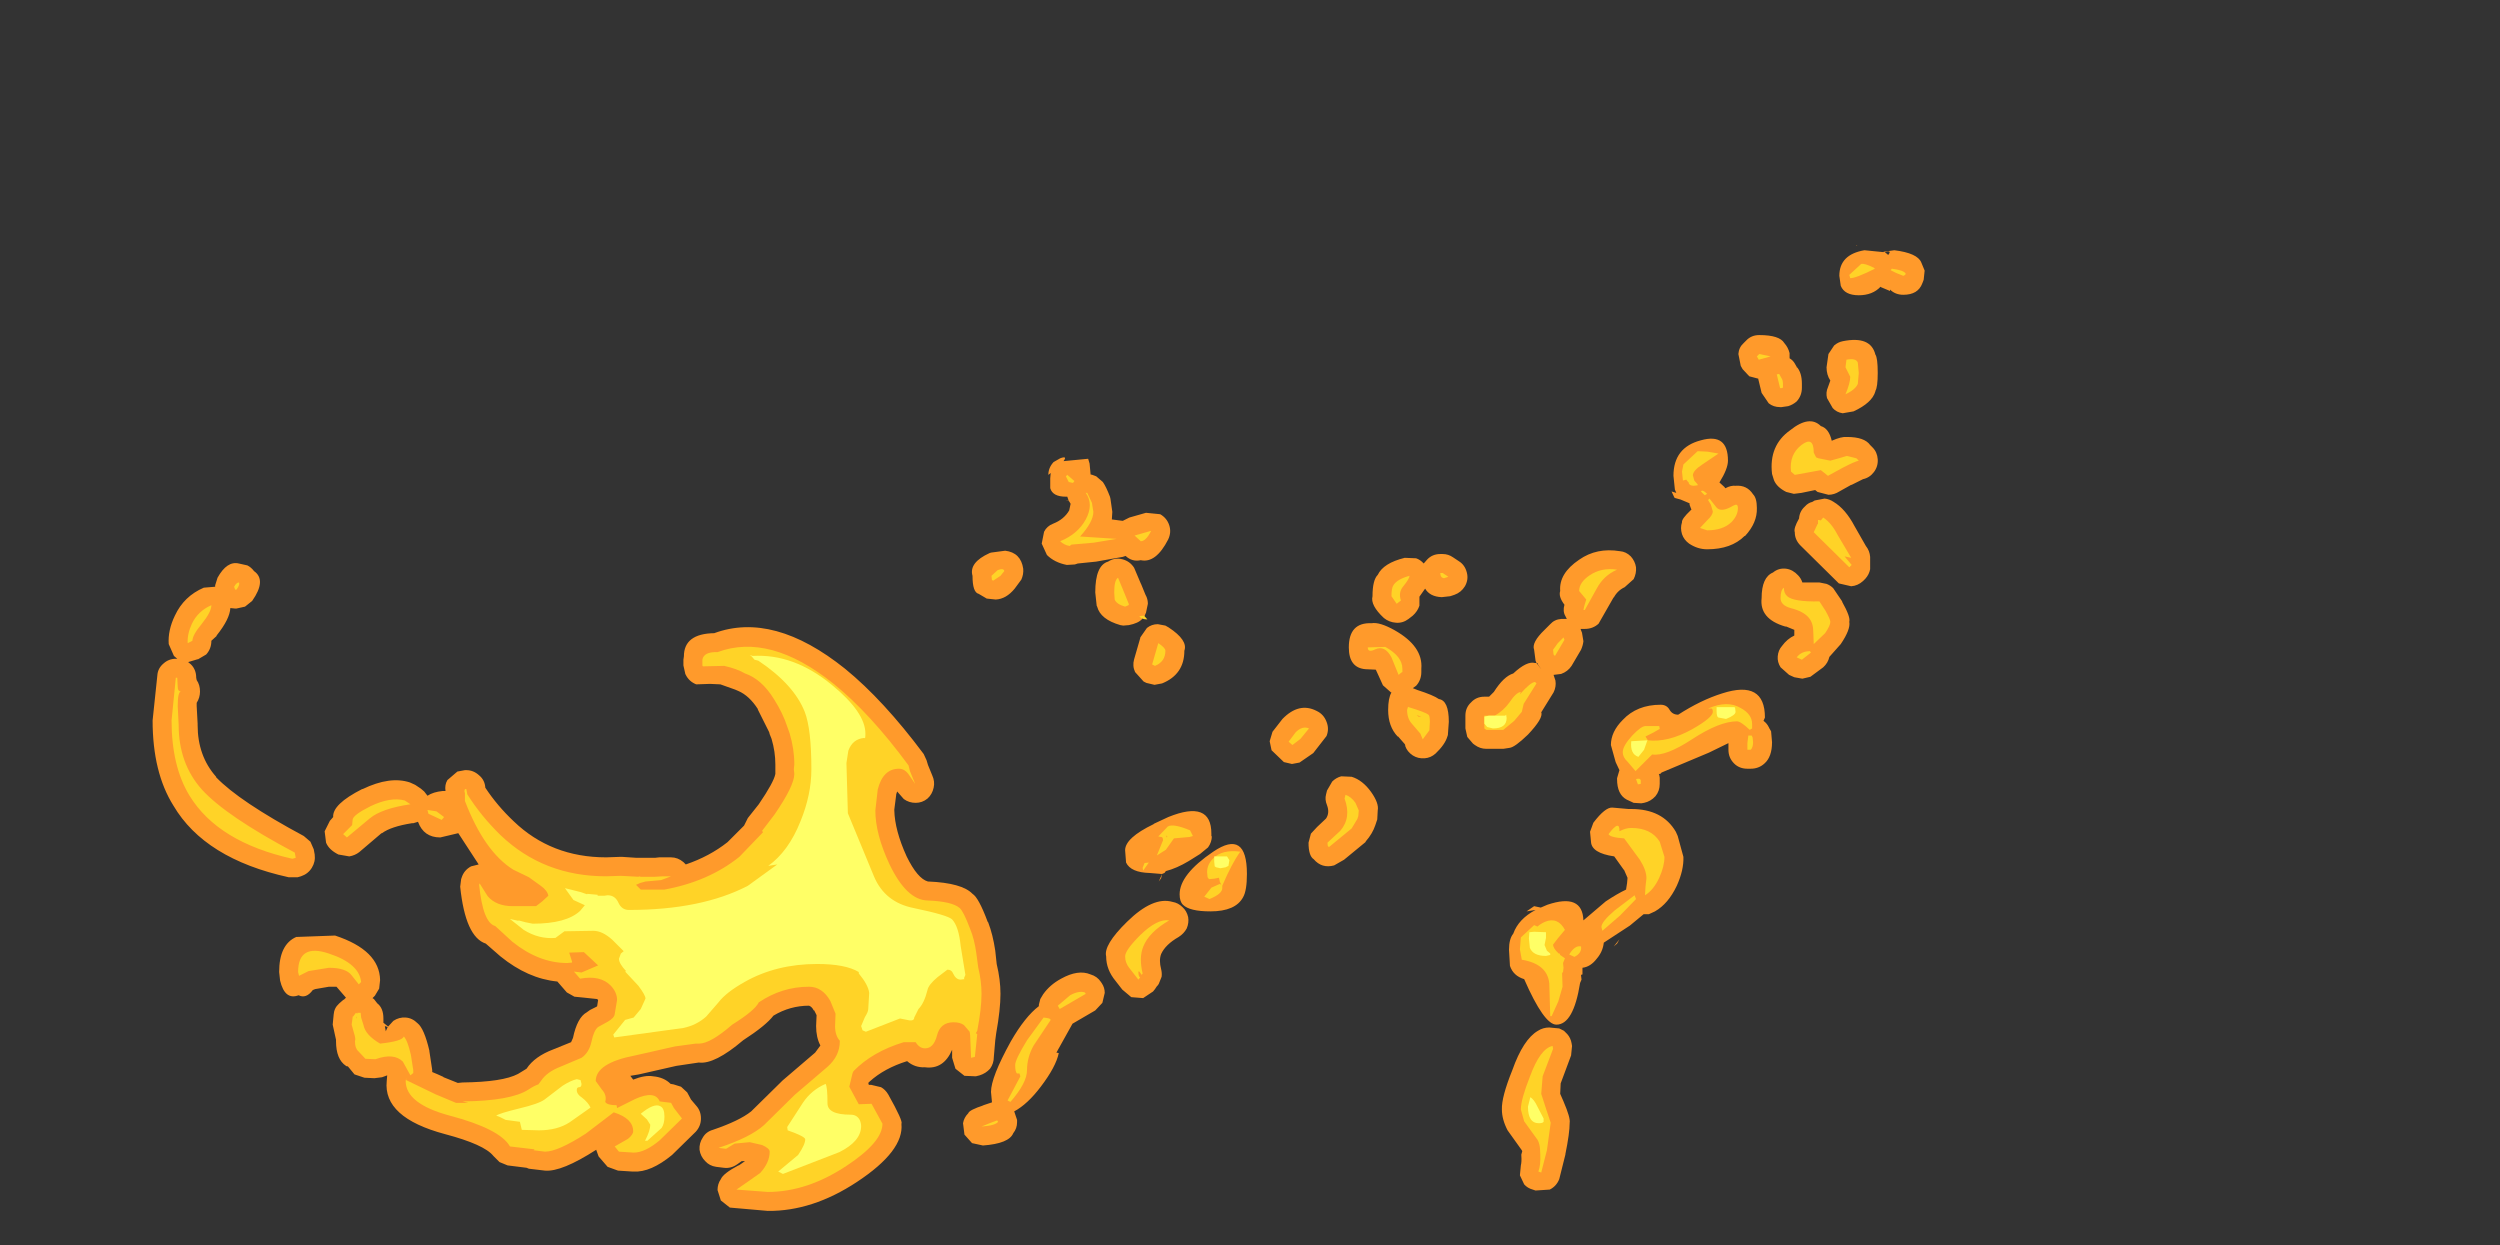 <?xml version="1.0" encoding="UTF-8" standalone="no"?>
<svg xmlns:ffdec="https://www.free-decompiler.com/flash" xmlns:xlink="http://www.w3.org/1999/xlink" ffdec:objectType="frame" height="131.35px" width="263.75px" xmlns="http://www.w3.org/2000/svg">
  <rect width="100%" height="100%" fill="#333333" stroke="none"/>
  <g transform="matrix(1.0, 0.0, 0.0, 1.0, 259.1, 22.6)">
    <use ffdec:characterId="2835" height="101.85" transform="matrix(1.0, 0.0, 0.0, 1.0, -243.0, 3.3)" width="186.95" xlink:href="#shape0"/>
  </g>
  <defs>
    <g id="shape0" transform="matrix(1.0, 0.0, 0.0, 1.0, 243.0, -3.3)">
      <path d="M-59.95 4.25 L-59.9 4.3 Q-59.45 3.75 -60.25 4.0 L-59.95 4.25 M-60.3 3.95 L-59.25 3.8 Q-56.8 4.1 -56.4 5.1 L-56.05 5.95 -56.15 6.9 -56.2 7.05 -56.3 7.3 Q-56.75 8.5 -58.3 8.5 -59.15 8.5 -59.7 7.95 L-59.7 8.1 -60.65 7.7 -60.7 7.65 Q-61.55 8.55 -63.0 8.55 -64.5 8.55 -64.9 7.55 L-65.05 6.5 Q-65.05 4.25 -62.4 3.8 L-60.4 4.0 -60.35 3.95 -60.3 3.95 M-63.3 3.35 L-63.25 3.3 -63.15 3.3 -63.3 3.35 M-73.5 12.75 Q-71.35 12.75 -70.85 13.6 -70.45 14.05 -70.3 14.65 L-70.3 15.2 Q-69.95 15.4 -69.75 15.75 L-69.55 16.1 Q-69.0 16.7 -69.0 17.9 L-69.0 18.3 Q-69.0 19.15 -69.55 19.75 -69.95 20.1 -70.45 20.25 L-71.15 20.35 -71.3 20.35 Q-72.0 20.35 -72.5 19.95 L-73.25 18.85 -73.6 17.4 -73.6 17.35 -74.55 17.1 -75.25 16.35 -75.45 16.0 -75.7 14.75 Q-75.65 14.05 -75.15 13.6 L-74.9 13.35 Q-74.35 12.75 -73.5 12.75 M-64.7 13.4 Q-61.75 12.8 -61.25 14.8 -61.0 15.15 -61.0 16.75 -61.0 18.25 -61.25 18.65 L-61.25 18.7 Q-61.6 19.9 -63.55 20.8 L-64.7 21.0 Q-65.35 20.9 -65.75 20.45 L-66.35 19.4 Q-66.5 18.8 -66.25 18.25 L-66.0 17.55 Q-66.4 16.95 -66.4 16.15 L-66.2 14.75 -65.6 13.85 Q-65.2 13.5 -64.7 13.4 M-69.55 16.1 L-69.55 16.15 -69.5 16.2 -69.55 16.1 M-65.85 23.9 Q-64.85 23.45 -64.25 23.5 -62.4 23.5 -61.8 24.35 L-61.55 24.6 Q-61.05 25.1 -61.0 25.85 -60.95 26.6 -61.4 27.2 -61.85 27.8 -62.55 27.95 L-63.75 28.55 -63.8 28.55 -65.05 29.25 Q-65.6 29.6 -66.2 29.6 L-67.35 29.3 -67.6 29.1 -69.05 29.4 -69.85 29.5 -70.65 29.3 Q-71.65 28.8 -71.95 28.05 L-72.15 27.4 Q-72.5 24.4 -70.25 22.8 -68.2 21.15 -67.0 22.35 -66.15 22.6 -65.85 23.9 M-67.9 30.35 L-67.65 30.2 -66.6 30.0 Q-66.1 30.05 -65.65 30.35 -64.4 31.1 -63.45 32.9 L-62.25 35.0 Q-61.85 35.5 -61.8 36.15 L-61.8 36.5 -61.8 37.45 Q-61.9 38.0 -62.3 38.45 L-62.55 38.7 Q-63.1 39.2 -63.8 39.25 L-65.1 38.95 -69.15 34.95 Q-69.75 34.35 -69.75 33.55 -69.9 33.15 -69.3 32.1 -69.25 31.35 -68.7 30.85 -68.35 30.45 -67.9 30.35 M-80.85 30.5 L-81.8 30.1 -82.35 29.95 -82.45 29.9 -82.75 29.25 -82.8 29.25 -82.75 29.25 -82.25 29.4 -82.4 29.05 -82.55 27.6 Q-82.55 24.6 -79.65 23.85 -76.8 23.05 -76.8 26.0 -76.8 26.85 -77.7 28.3 L-77.15 28.8 -77.1 28.9 -77.05 28.9 Q-76.5 28.6 -76.0 28.65 -74.8 28.55 -74.15 29.55 -73.75 29.95 -73.75 31.0 -73.7 32.55 -75.0 33.95 L-75.05 33.95 Q-76.45 35.35 -79.0 35.35 -80.0 35.35 -80.9 34.75 -81.45 34.35 -81.65 33.75 -81.85 33.1 -81.65 32.5 -81.7 32.15 -80.75 31.25 L-80.65 31.15 -80.7 31.05 -80.85 30.65 -80.85 30.5 M-71.55 46.65 Q-71.5 46.0 -71.1 45.55 -70.55 44.8 -69.8 44.45 L-69.8 44.05 -69.8 43.9 -69.8 43.85 -70.65 43.5 -70.75 43.5 Q-73.5 42.7 -73.25 40.5 -73.25 38.3 -72.05 37.8 -71.45 37.3 -70.65 37.4 -69.95 37.5 -69.4 38.1 -69.1 38.4 -68.95 38.85 L-67.15 38.85 -66.4 39.0 Q-66.0 39.15 -65.7 39.45 L-64.75 40.85 -64.75 40.9 Q-63.85 42.5 -64.0 43.0 -63.85 43.8 -64.9 45.35 L-66.1 46.7 Q-66.25 47.35 -66.75 47.8 L-68.1 48.8 -68.95 49.0 -69.8 48.85 -70.35 48.6 -71.25 47.8 Q-71.6 47.25 -71.55 46.65 M-73.05 53.45 Q-72.7 53.7 -72.5 54.1 L-72.4 54.3 -72.25 54.55 -72.15 55.7 Q-72.15 57.25 -72.95 57.95 -73.55 58.5 -74.4 58.5 L-74.75 58.5 Q-75.6 58.5 -76.15 57.95 -76.75 57.35 -76.75 56.5 L-76.75 55.8 -78.8 56.8 -83.8 58.9 -83.95 59.05 -84.1 59.05 -84.05 59.15 -84.0 59.45 -84.0 59.75 -84.0 60.1 Q-84.0 60.85 -84.45 61.4 -84.95 61.95 -85.65 62.1 L-85.95 62.15 -86.75 62.1 -87.5 61.75 Q-88.5 61.2 -88.5 59.6 L-88.5 59.5 -88.25 58.65 -88.65 57.8 -89.15 56.0 Q-89.15 54.6 -87.9 53.35 -86.4 51.75 -83.9 51.75 -83.25 51.75 -82.95 52.3 -82.65 52.8 -82.05 52.8 -79.65 51.25 -77.4 50.55 -72.9 49.1 -72.9 53.1 L-73.05 53.45 M-108.55 36.45 Q-108.0 35.85 -107.15 35.85 L-106.9 35.85 Q-106.3 35.85 -105.8 36.2 L-105.2 36.6 Q-104.55 37.0 -104.35 37.8 -104.15 38.55 -104.55 39.25 -104.95 39.9 -105.65 40.15 L-106.1 40.3 -107.0 40.4 Q-108.25 40.35 -108.75 39.5 L-109.35 40.35 -109.35 41.3 Q-109.55 41.9 -110.05 42.35 L-110.5 42.7 Q-111.1 43.15 -111.8 43.1 -112.55 43.05 -113.1 42.6 -114.55 41.25 -114.3 40.3 -114.3 38.6 -113.75 38.05 -113.15 36.8 -110.9 36.25 L-109.7 36.3 Q-109.25 36.45 -108.9 36.85 L-108.55 36.45 M-111.95 43.9 Q-108.95 45.6 -109.15 47.95 L-109.15 48.3 Q-109.15 49.15 -109.7 49.75 L-110.05 50.0 -109.55 50.2 Q-107.85 50.75 -107.3 51.15 -106.25 51.3 -106.25 53.55 L-106.35 54.95 -106.4 55.1 Q-106.65 55.95 -107.65 56.9 -108.15 57.35 -108.8 57.4 -109.5 57.45 -110.05 57.1 -110.65 56.7 -110.85 56.1 -110.95 55.9 -110.8 56.1 L-110.9 55.9 -111.6 55.1 -111.65 55.1 Q-112.65 54.05 -112.65 52.3 -112.65 51.05 -112.3 50.45 L-112.35 50.45 -113.2 49.7 -113.95 48.05 -115.05 48.0 Q-116.8 47.85 -116.8 45.7 -116.8 43.05 -114.4 43.15 -113.55 43.0 -111.95 43.9 M-87.05 36.1 Q-86.6 36.6 -86.5 37.25 -86.45 37.9 -86.75 38.5 L-87.7 39.35 Q-88.45 39.7 -88.85 40.45 L-88.85 40.4 -90.45 43.2 Q-91.05 43.75 -91.9 43.75 L-92.05 43.75 -92.35 43.75 -92.3 43.9 -92.2 44.15 -92.05 45.05 Q-92.1 45.5 -92.3 45.95 L-93.3 47.65 Q-93.7 48.25 -94.4 48.5 L-95.2 48.6 -95.0 49.2 Q-94.9 49.85 -95.2 50.45 L-96.5 52.55 Q-96.25 53.15 -97.9 54.9 -99.3 56.25 -99.85 56.3 L-100.5 56.4 -102.3 56.4 Q-102.95 56.4 -103.5 56.0 L-103.7 55.85 -104.3 55.15 -104.5 54.25 -104.5 52.9 Q-104.5 52.05 -103.9 51.5 -103.35 50.9 -102.5 50.9 L-102.0 50.9 -101.5 50.4 Q-100.45 48.75 -99.45 48.45 -98.0 47.1 -97.15 47.35 L-97.0 47.35 -97.1 47.1 -97.25 45.95 Q-97.55 45.2 -96.15 43.85 L-95.55 43.25 Q-95.1 42.75 -94.4 42.7 L-93.8 42.7 -93.95 42.4 Q-94.25 41.9 -94.05 41.2 -94.7 40.35 -94.5 39.75 -94.65 37.9 -92.5 36.45 -90.65 35.15 -88.2 35.55 -87.55 35.6 -87.05 36.1 M-97.0 47.35 L-96.5 48.0 -96.85 47.5 -96.9 47.35 -97.0 47.35 M-144.05 27.35 L-144.05 27.45 -143.85 27.5 -143.45 27.65 -142.75 28.25 Q-142.4 28.75 -142.0 29.8 L-141.95 30.0 -141.75 31.4 -141.8 32.2 -141.05 32.3 -140.65 32.35 -139.95 32.0 -138.2 31.5 -136.7 31.65 Q-136.0 32.05 -135.75 32.8 -135.5 33.55 -135.85 34.3 -137.15 36.85 -138.75 36.5 -139.65 36.7 -140.35 36.05 L-140.65 36.15 -143.45 36.65 -145.4 36.85 -145.7 36.95 -146.55 37.0 Q-147.85 36.75 -148.65 35.95 L-149.2 34.75 -148.95 33.5 Q-148.65 32.9 -148.0 32.65 -146.85 32.2 -146.3 31.25 L-146.15 30.55 -146.3 30.3 -146.35 30.25 -146.5 30.25 -146.65 30.2 -146.35 30.25 -146.5 29.8 -146.65 29.8 Q-148.05 29.8 -148.3 28.9 L-148.3 27.85 -148.25 27.3 -148.5 27.5 Q-148.5 26.75 -147.95 26.15 L-147.25 25.75 Q-146.45 25.45 -146.9 26.05 L-144.3 25.8 -144.15 26.3 -144.05 27.35 M-154.55 35.7 L-153.05 35.5 Q-151.4 35.7 -151.15 37.4 -151.1 38.0 -151.35 38.55 L-152.05 39.5 Q-152.95 40.6 -154.05 40.65 L-155.0 40.55 -155.85 40.05 Q-156.5 39.9 -156.5 38.15 -156.9 36.75 -154.7 35.75 L-154.55 35.7 M-143.4 41.3 L-143.55 39.9 Q-143.55 37.05 -142.2 36.65 -141.5 36.2 -140.7 36.4 -139.9 36.6 -139.45 37.3 L-138.75 38.95 -138.7 39.05 -138.25 40.15 -138.15 40.35 Q-138.0 40.7 -138.0 41.1 L-138.2 42.05 -138.25 42.15 -138.35 42.4 -138.6 42.65 -138.6 42.7 Q-139.0 43.15 -140.0 43.35 L-140.6 43.4 -140.9 43.35 Q-143.0 42.75 -143.35 41.4 L-143.4 41.3 M-139.35 48.3 Q-139.65 47.65 -139.45 46.95 L-138.8 44.7 -138.8 44.65 -138.1 43.65 Q-137.6 43.25 -136.95 43.25 L-136.15 43.4 -135.8 43.6 Q-133.75 44.95 -134.15 46.05 -134.15 48.55 -136.5 49.5 L-137.3 49.65 -138.15 49.45 -138.45 49.3 -139.35 48.3 M-125.15 55.6 L-124.85 54.6 -123.8 53.25 Q-122.05 51.45 -120.2 52.4 -119.45 52.75 -119.15 53.55 -118.85 54.3 -119.15 55.05 L-120.55 56.85 -122.0 57.85 -122.8 58.0 -123.65 57.8 -124.95 56.55 -125.15 55.6 M-132.5 67.5 L-133.7 68.25 Q-134.95 69.0 -136.1 69.3 L-136.25 69.5 -136.5 69.6 -136.6 70.05 -136.85 70.4 -136.5 69.6 -136.6 69.6 -137.8 69.5 Q-139.8 69.45 -140.3 68.4 L-140.4 67.1 Q-140.4 65.8 -137.4 64.35 L-137.35 64.3 -135.85 63.6 Q-131.3 61.75 -131.3 65.35 L-131.3 65.65 -131.25 65.6 Q-131.25 66.25 -131.65 66.8 L-132.5 67.5 M-134.65 71.75 Q-134.65 69.65 -131.1 67.25 -127.55 64.85 -127.55 69.6 -127.55 71.35 -127.95 72.05 -128.75 73.55 -131.4 73.55 -133.6 73.55 -134.3 72.85 -134.65 72.5 -134.65 71.75 M-134.35 73.1 Q-133.9 73.5 -133.75 74.15 -133.65 74.75 -133.9 75.35 -134.2 75.9 -134.75 76.25 -136.15 77.05 -136.6 78.05 -136.85 78.7 -136.6 79.65 -136.5 80.05 -136.55 80.45 L-136.85 81.2 -136.95 81.35 -137.05 81.45 -137.25 81.75 -137.45 82.0 -138.5 82.7 -139.75 82.6 -140.7 81.8 -141.4 80.9 Q-142.4 79.7 -142.4 78.3 -142.7 77.1 -140.2 74.65 -137.45 71.95 -135.4 72.55 -134.8 72.65 -134.35 73.1 M-161.35 57.6 L-161.2 58.1 -160.75 59.2 Q-160.45 59.85 -160.6 60.5 -160.75 61.2 -161.25 61.65 -161.8 62.1 -162.5 62.1 -163.2 62.1 -163.75 61.7 L-164.45 60.9 -164.55 61.2 -164.55 61.25 -164.75 62.8 -164.75 62.9 Q-164.7 65.0 -163.45 67.75 -162.3 70.1 -161.2 70.4 L-161.15 70.4 Q-157.6 70.55 -156.5 71.7 -155.85 72.1 -154.9 74.65 L-154.85 74.7 Q-154.35 76.0 -154.1 77.7 L-153.95 79.1 Q-153.55 80.75 -153.55 82.25 -153.55 83.9 -154.0 86.4 L-154.1 87.15 -154.25 88.9 Q-154.25 89.6 -154.65 90.15 -155.1 90.65 -155.75 90.85 L-156.15 90.95 -157.35 90.9 -158.3 90.15 -158.65 89.0 -158.65 88.15 Q-159.55 90.25 -161.5 90.0 -162.6 90.05 -163.4 89.35 -165.8 90.1 -167.35 91.5 L-167.5 91.65 -167.45 91.8 -167.45 91.85 -167.2 91.85 -166.15 92.1 Q-165.7 92.35 -165.4 92.85 -163.8 95.7 -164.0 95.95 -163.7 98.8 -168.7 102.1 -173.4 105.2 -178.1 105.15 L-182.1 104.8 -183.05 104.05 -183.4 102.95 Q-183.4 102.3 -183.05 101.8 -182.8 101.2 -181.2 100.35 L-181.15 100.35 -180.5 99.9 -180.8 99.9 -180.85 99.9 -181.35 100.25 Q-182.0 100.7 -182.75 100.6 L-183.55 100.5 Q-184.25 100.4 -184.7 99.9 -185.2 99.4 -185.3 98.7 -185.35 98.0 -184.95 97.4 -184.6 96.8 -183.9 96.6 -181.1 95.65 -179.85 94.65 L-179.8 94.6 -176.75 91.6 -176.55 91.4 -173.1 88.45 -172.55 87.7 Q-173.0 86.85 -173.0 85.65 L-172.95 84.5 -173.2 84.0 -173.25 84.0 Q-173.45 83.6 -173.75 83.5 -175.75 83.5 -177.5 84.55 -178.3 85.6 -180.7 87.15 -183.7 89.7 -185.35 89.5 L-185.4 89.5 -187.75 89.85 -191.7 90.75 -192.6 90.9 -192.3 91.3 Q-191.05 90.8 -190.2 90.95 -189.05 91.05 -188.35 91.75 L-188.05 91.8 -187.25 92.05 -186.6 92.65 -186.2 93.4 -185.65 94.05 Q-185.15 94.6 -185.15 95.4 -185.15 96.2 -185.7 96.8 L-188.2 99.25 Q-190.45 101.1 -192.25 101.0 L-192.35 101.0 -193.9 100.9 -195.0 100.5 -195.95 99.4 -196.2 98.7 Q-199.85 101.05 -201.6 100.9 L-203.3 100.7 -203.55 100.6 -205.55 100.35 -206.4 100.0 -207.05 99.35 Q-208.0 98.15 -212.15 97.05 -218.7 95.3 -218.3 91.45 L-218.25 90.85 -218.8 91.05 -219.6 91.15 -220.65 91.1 -221.7 90.75 -222.4 89.9 -222.5 89.9 -222.6 89.85 Q-223.65 89.15 -223.65 87.25 L-223.65 87.1 -224.0 85.5 -223.9 84.45 Q-223.85 83.75 -223.35 83.3 L-223.3 83.25 -222.9 82.9 -222.8 82.85 -222.6 82.65 -222.65 82.6 -223.6 81.5 -224.4 81.5 -225.85 81.75 -226.1 81.85 Q-226.8 82.8 -227.6 82.4 -229.05 82.95 -229.55 80.85 L-229.65 79.95 Q-229.65 77.05 -227.85 76.25 L-223.75 76.1 Q-219.05 77.65 -219.0 80.8 L-219.1 81.7 -219.55 82.45 -219.8 82.7 -219.65 82.8 -219.3 83.25 Q-218.65 83.75 -218.65 84.85 L-218.65 85.3 -218.15 85.7 -217.6 85.1 Q-217.0 84.7 -216.3 84.75 -215.6 84.8 -215.05 85.35 -214.35 85.9 -213.8 88.25 L-213.8 88.3 -213.5 90.3 -213.5 90.5 Q-213.0 90.7 -212.35 91.0 L-212.3 91.05 -210.8 91.65 -210.3 91.6 Q-206.05 91.55 -204.45 90.7 L-203.55 90.15 Q-202.7 88.85 -200.7 88.1 L-198.85 87.35 -198.65 86.9 Q-198.2 84.75 -197.2 84.2 L-196.85 83.95 -196.15 83.6 -196.1 83.55 -196.0 82.9 -196.1 82.8 -197.5 82.65 -198.5 82.55 -199.3 82.1 -200.3 80.95 Q-203.4 80.65 -206.3 78.3 L-207.85 76.95 Q-210.0 76.25 -210.55 70.95 L-210.45 70.15 -210.4 70.0 Q-210.15 69.2 -209.4 68.8 L-208.6 68.6 -210.75 65.3 -212.65 65.75 Q-214.4 65.75 -215.0 64.1 L-215.5 64.25 -215.65 64.25 Q-217.85 64.6 -218.8 65.3 L-218.85 65.3 -221.2 67.3 Q-221.65 67.65 -222.25 67.75 L-223.4 67.55 Q-224.4 67.05 -224.7 66.3 L-224.85 65.1 -224.3 64.0 -223.95 63.6 Q-224.05 62.25 -220.9 60.65 L-220.85 60.65 Q-217.95 59.25 -215.85 59.95 L-215.3 60.2 -214.7 60.6 -214.35 60.9 -214.0 61.35 Q-213.4 60.95 -212.4 60.85 L-212.1 60.85 Q-212.2 60.2 -211.9 59.7 L-210.85 58.8 -210.05 58.65 -209.9 58.65 Q-209.15 58.65 -208.55 59.2 -207.95 59.7 -207.9 60.5 -206.65 62.4 -204.9 64.05 -200.95 67.85 -195.15 67.85 L-193.7 67.8 -193.45 67.8 -191.95 67.9 -191.2 67.9 -190.5 67.9 -190.05 67.9 -190.0 67.9 -189.55 67.85 -189.1 67.85 -188.5 67.85 -188.3 67.85 Q-187.6 67.85 -187.0 68.35 L-186.75 68.6 Q-184.25 67.75 -182.35 66.25 L-180.6 64.5 -180.2 63.7 -179.05 62.25 Q-177.45 59.9 -177.3 59.05 L-177.3 59.0 -177.3 58.05 Q-177.3 56.7 -177.7 55.35 L-177.9 54.85 -177.95 54.65 -179.15 52.25 -179.15 52.2 Q-180.05 50.8 -181.2 50.3 L-181.55 50.15 -183.1 49.6 -184.2 49.55 -185.65 49.6 Q-186.4 49.3 -186.75 48.6 L-186.8 48.5 -187.0 47.6 -187.0 47.15 -187.0 47.0 -186.95 46.65 Q-186.95 44.25 -183.75 44.2 -177.5 41.9 -169.95 47.95 -165.9 51.25 -161.65 56.95 L-161.35 57.6 M-147.15 80.65 Q-145.35 79.65 -144.05 80.2 -143.35 80.4 -142.95 81.0 L-142.85 81.15 Q-142.55 81.6 -142.55 82.15 L-142.8 83.2 -143.55 84.0 -145.95 85.4 -147.65 88.45 -147.4 88.5 Q-147.7 89.95 -149.3 92.05 -150.7 93.9 -152.1 94.65 L-151.8 95.55 -151.8 95.8 Q-151.8 96.45 -152.2 96.95 -152.65 98.05 -155.4 98.25 L-156.55 98.0 -157.35 97.1 -157.5 95.9 Q-157.4 95.3 -156.95 94.85 -156.85 94.5 -155.3 94.0 L-155.5 94.05 -154.75 93.8 -154.45 93.7 -154.45 93.65 -154.55 92.6 Q-154.55 91.05 -152.45 87.25 -150.95 84.65 -149.5 83.55 L-149.5 83.4 -149.35 82.8 -149.05 82.3 Q-148.35 81.3 -147.15 80.65 M-95.85 72.85 Q-92.15 71.6 -92.05 74.5 L-89.7 72.5 Q-88.5 71.7 -87.55 71.25 L-87.45 70.6 -87.45 70.65 -87.4 70.05 -87.4 70.0 -87.75 69.2 -87.8 69.15 -88.8 67.75 Q-91.2 67.4 -91.25 66.2 L-91.35 65.15 -91.0 64.2 Q-89.75 62.55 -89.0 62.6 L-87.3 62.75 -87.0 62.75 Q-83.7 62.75 -82.3 65.15 L-82.1 65.6 -81.5 67.8 Q-81.45 69.2 -82.2 70.85 -83.1 72.75 -84.5 73.55 L-85.15 73.85 -85.7 73.85 -87.15 75.05 -89.9 76.85 Q-90.0 77.8 -90.65 78.55 -91.3 79.4 -92.15 79.5 L-92.15 80.2 -92.3 80.25 -92.3 80.3 -92.25 80.75 -92.4 81.1 Q-93.1 85.5 -94.9 85.5 -96.2 85.5 -98.3 80.7 -99.45 80.35 -99.8 79.3 L-99.9 77.6 Q-99.9 76.45 -99.45 75.9 -98.9 74.35 -97.1 73.4 L-98.05 73.55 -97.25 73.0 -96.55 73.15 -95.85 72.85 M-118.55 59.85 Q-118.15 59.45 -117.6 59.3 L-116.5 59.35 Q-115.35 59.7 -114.45 60.95 -113.6 62.15 -113.75 62.9 L-113.8 63.85 -113.85 64.0 -114.0 64.45 Q-114.3 65.35 -115.0 66.15 L-115.05 66.25 -117.3 68.1 -118.35 68.7 Q-119.65 69.05 -120.5 68.05 -121.05 67.7 -121.05 66.3 L-120.8 65.35 -120.15 64.65 -119.25 63.8 -119.2 63.75 Q-118.8 63.15 -119.1 62.35 -119.35 61.75 -119.2 61.2 L-119.1 60.8 -118.55 59.85 M-88.25 76.5 L-88.5 76.95 -88.85 77.25 -88.25 76.5 M-94.1 86.15 L-93.75 86.5 Q-93.4 86.9 -93.3 87.45 L-93.25 87.75 -93.35 88.75 -94.45 91.7 -94.5 92.8 -94.15 93.6 Q-93.4 95.35 -93.5 95.85 -93.5 96.95 -93.95 99.15 L-93.95 99.2 -94.6 101.8 Q-94.9 102.55 -95.6 102.9 L-97.1 103.0 -97.4 102.9 Q-97.95 102.75 -98.3 102.35 L-98.75 101.4 -98.65 100.35 Q-98.55 99.95 -98.6 99.3 L-98.6 99.2 -98.5 98.85 -98.55 98.75 -100.05 96.65 Q-100.65 95.5 -100.65 94.45 -100.7 93.15 -99.55 90.3 -98.4 87.05 -96.85 86.15 -96.3 85.8 -95.65 85.8 L-94.6 85.9 -94.1 86.15 M-233.0 37.05 Q-232.6 37.25 -232.3 37.65 -230.95 38.6 -232.5 40.8 L-233.25 41.4 -234.15 41.6 -234.3 41.6 -234.8 41.55 Q-234.85 42.7 -236.25 44.45 L-236.25 44.5 -236.8 45.0 Q-236.8 45.85 -237.35 46.45 L-238.2 46.95 -238.25 46.95 -239.25 47.25 -238.95 47.5 Q-238.4 48.05 -238.4 48.9 L-238.35 49.15 Q-238.0 49.65 -238.0 50.35 -238.0 51.0 -238.35 51.55 L-238.35 51.9 -238.25 53.75 -238.25 53.9 Q-238.25 57.15 -236.3 59.35 L-236.3 59.4 Q-233.85 61.95 -227.05 65.6 L-226.35 66.2 -226.0 67.0 -225.9 67.55 Q-225.8 68.3 -226.2 68.95 -226.6 69.6 -227.35 69.85 L-227.7 69.95 -228.65 69.95 Q-237.5 68.0 -240.8 62.4 -243.0 58.9 -243.0 53.4 L-242.5 48.65 Q-242.45 47.9 -241.85 47.4 -241.3 46.9 -240.55 46.9 L-240.4 46.9 -240.75 46.6 -241.3 45.35 Q-241.4 43.9 -240.65 42.35 -239.7 40.3 -237.6 39.4 L-236.4 39.3 -236.4 39.15 -236.15 38.35 Q-235.15 36.55 -233.9 36.85 L-233.0 37.05 M-218.5 85.65 L-218.4 86.2 -218.2 85.75 -218.5 85.65" fill="#ff9a2b" fill-rule="evenodd" stroke="none"/>
      <path d="M-58.05 6.25 L-58.1 6.4 -58.3 6.5 -59.05 6.2 -59.65 5.9 -59.5 5.75 Q-58.3 5.9 -58.05 6.25 M-61.3 5.75 Q-63.3 6.75 -63.9 6.75 L-64.0 6.4 -62.75 5.25 Q-62.4 5.15 -61.4 5.65 L-61.3 5.75 M-73.75 15.0 L-73.5 14.75 -72.3 15.0 -73.55 15.35 -73.75 15.0 M-71.15 17.3 Q-71.0 17.5 -71.0 17.9 L-71.0 18.3 -71.15 18.35 -71.3 18.35 -71.65 16.9 -71.4 16.85 -71.15 17.3 M-63.1 17.9 Q-63.35 18.5 -64.4 19.0 -63.9 17.8 -63.9 17.15 L-64.15 16.65 -64.4 16.15 -64.3 15.35 Q-63.3 15.15 -63.1 15.65 L-63.0 16.75 -63.1 17.9 M-64.7 26.75 L-66.25 27.6 -67.0 27.0 -69.75 27.5 -70.15 27.15 Q-70.35 25.35 -69.05 24.35 -67.75 23.35 -67.75 25.15 L-67.5 25.65 -67.25 25.75 -66.0 26.0 -65.1 25.75 -64.25 25.5 -63.25 25.75 -63.0 26.0 Q-63.45 26.1 -64.7 26.75 M-66.75 32.0 Q-65.9 32.55 -65.25 33.8 L-63.8 36.25 -64.5 36.1 -63.75 37.0 -64.0 37.25 -67.75 33.55 -67.35 32.7 -67.3 32.65 -67.3 32.25 -67.0 32.3 -66.75 32.0 M-80.5 27.55 L-80.35 28.1 -80.0 28.5 -80.0 28.6 -80.4 28.65 Q-80.85 28.65 -80.95 28.35 L-80.95 28.25 -81.0 28.25 -81.2 28.0 -81.55 28.1 -81.65 27.15 -81.5 26.4 -80.0 25.0 -78.95 25.05 -77.8 25.25 -79.5 26.4 Q-80.5 27.05 -80.5 27.55 M-79.25 29.65 L-79.65 29.25 Q-79.5 29.0 -79.0 29.5 L-79.25 29.65 M-78.9 30.15 L-78.75 30.0 -78.0 30.95 Q-77.5 31.5 -76.25 30.75 L-76.0 30.65 Q-75.75 30.6 -75.75 31.0 -75.75 31.8 -76.45 32.5 -77.35 33.35 -79.0 33.35 L-79.75 33.1 -79.0 32.3 Q-78.4 31.75 -78.4 31.35 L-78.6 30.65 -78.9 30.15 M-70.9 39.4 Q-70.9 40.0 -70.55 40.3 -69.9 40.9 -67.15 40.85 L-66.5 41.85 Q-66.0 42.75 -66.0 43.0 -66.0 43.4 -66.55 44.2 L-67.75 45.35 -67.8 44.05 Q-67.8 43.15 -68.25 42.6 -68.8 41.9 -70.2 41.55 -71.25 41.25 -71.25 40.5 -71.25 39.65 -70.9 39.4 M-68.05 46.25 L-69.0 47.0 -69.55 46.75 Q-69.05 46.1 -68.15 46.1 L-68.05 46.25 M-74.3 55.0 L-74.2 55.2 -74.15 55.7 Q-74.15 56.25 -74.4 56.5 L-74.75 56.5 -74.75 55.8 -74.65 55.0 -74.3 55.0 M-74.25 53.8 L-74.25 54.25 -74.5 54.4 Q-75.45 53.5 -75.85 53.5 -77.7 53.5 -80.6 55.4 -83.35 57.2 -84.8 57.0 L-86.55 58.75 -87.4 57.75 Q-87.9 57.3 -87.9 56.75 -87.9 56.1 -86.9 55.0 -85.95 54.0 -85.5 54.0 L-84.05 54.0 -84.0 54.3 -84.7 54.7 -85.5 55.1 -85.25 55.5 Q-83.15 55.75 -80.6 54.35 -78.4 53.1 -78.4 52.5 -78.4 52.1 -78.6 52.15 L-78.9 52.15 Q-76.85 51.25 -75.45 52.1 -74.25 52.75 -74.25 53.8 M-112.3 40.3 Q-112.3 39.45 -112.1 39.15 -111.7 38.5 -110.4 38.15 -110.4 38.45 -111.05 39.25 -111.6 39.9 -111.3 40.75 L-111.75 41.1 -112.3 40.3 M-114.0 45.9 Q-114.8 46.3 -114.8 45.7 L-112.95 45.65 Q-111.15 46.65 -111.15 47.95 L-111.15 48.3 -111.25 48.35 -111.55 48.6 -112.3 46.75 Q-113.0 45.45 -114.0 45.9 M-106.3 38.25 L-106.75 38.4 Q-107.15 38.35 -107.15 37.85 L-106.9 37.85 -106.3 38.25 M-92.05 41.75 L-91.95 41.3 -91.75 40.65 -92.5 39.75 Q-92.5 38.85 -91.4 38.1 -90.15 37.25 -88.5 37.5 -89.9 38.1 -90.65 39.5 L-91.9 41.75 -92.05 41.75 M-94.15 44.65 L-94.05 44.9 -95.05 46.6 -95.2 46.45 -95.25 45.95 -94.75 45.25 -94.15 44.65 M-145.75 28.15 L-145.9 28.35 -146.35 28.25 -146.65 27.65 -146.5 27.5 -145.75 28.15 M-143.9 30.45 L-143.75 31.4 Q-143.75 32.45 -145.15 34.0 L-141.3 34.25 -143.7 34.65 -146.0 34.85 -146.05 34.85 -146.25 35.0 Q-146.85 34.9 -147.25 34.5 -145.4 33.75 -144.55 32.2 -143.7 30.6 -144.55 29.4 L-144.4 29.4 -143.9 30.45 M-153.55 38.15 L-154.3 38.65 -154.45 38.6 -154.5 38.15 -153.85 37.55 Q-153.2 37.3 -153.15 37.65 L-153.55 38.15 M-138.75 34.5 L-139.4 33.9 -137.65 33.4 Q-138.2 34.5 -138.75 34.5 M-140.65 39.55 L-140.0 41.15 -140.05 41.25 -140.4 41.4 Q-141.3 41.15 -141.5 40.65 L-141.55 39.9 Q-141.55 38.6 -141.15 38.35 L-140.65 39.55 M-138.05 42.75 Q-138.7 42.75 -138.9 42.4 L-138.4 42.35 -138.05 42.75 M-137.55 47.5 L-136.9 45.25 Q-136.15 45.75 -136.15 46.05 -136.15 47.2 -137.25 47.65 L-137.55 47.5 M-122.75 56.0 L-123.15 55.65 -122.4 54.65 Q-121.7 53.95 -121.0 54.25 L-121.9 55.35 -122.75 56.0 M-136.0 65.55 L-136.05 65.6 -136.0 65.75 -135.95 65.7 -136.0 65.55 M-136.1 67.05 L-137.05 67.65 -136.4 66.05 Q-136.4 65.7 -136.6 65.7 L-136.9 65.65 -135.9 64.6 Q-135.35 64.25 -133.55 65.0 L-133.25 65.6 -133.6 65.7 -135.25 65.85 -136.1 67.05 M-138.5 69.25 L-138.55 68.95 -138.35 68.45 -137.9 68.4 -138.5 69.25 M-131.75 69.4 Q-131.75 68.6 -131.1 67.95 -130.15 67.0 -128.25 67.25 -129.15 68.5 -130.15 70.85 L-130.15 71.1 Q-130.15 71.7 -131.5 72.25 L-132.05 72.0 -131.3 71.05 -130.4 70.65 -130.25 70.75 -130.4 70.45 -130.5 70.0 -131.0 70.1 -131.55 70.15 -131.7 69.95 -131.75 69.4 M-157.85 73.2 Q-157.45 73.55 -156.75 75.4 -156.3 76.5 -156.1 77.95 L-155.9 79.45 Q-155.55 80.9 -155.55 82.25 -155.55 83.8 -156.0 86.15 L-156.15 86.4 -156.0 86.5 -156.25 88.9 -156.65 89.0 -156.75 86.6 -156.8 86.25 -157.4 85.55 Q-157.8 85.25 -158.5 85.25 -159.9 85.25 -160.25 86.65 -160.6 88.0 -161.5 88.0 -162.1 88.0 -162.5 87.35 L-163.75 87.35 Q-167.05 88.35 -169.05 90.4 L-169.15 90.6 -169.5 92.05 -168.5 93.9 -167.15 93.85 -166.0 95.95 Q-166.0 97.9 -169.8 100.4 -173.95 103.15 -178.1 103.15 L-181.4 102.9 -180.25 102.1 -178.9 101.15 Q-177.9 100.05 -177.9 98.9 -177.9 98.55 -178.7 98.2 L-180.0 97.9 -181.6 98.05 -182.5 98.6 -183.3 98.5 Q-179.95 97.4 -178.5 96.1 L-175.25 92.9 -171.8 89.95 Q-170.5 88.8 -170.5 87.25 L-170.5 87.2 Q-171.0 86.65 -171.0 85.65 L-170.95 84.35 -171.5 83.0 Q-172.35 81.5 -173.75 81.5 -176.6 81.5 -179.05 83.15 -179.45 84.0 -181.85 85.5 -184.15 87.5 -185.35 87.5 L-185.7 87.5 -187.9 87.8 -192.1 88.75 Q-196.25 89.55 -196.25 91.45 L-195.6 92.35 Q-195.05 92.95 -195.25 93.65 -195.05 94.0 -194.05 94.0 L-194.0 94.3 -192.1 93.35 Q-190.0 92.4 -189.5 93.6 L-188.3 93.75 -188.0 94.3 -187.15 95.4 -189.5 97.7 Q-191.05 99.0 -192.25 99.0 L-193.8 98.9 -194.25 98.35 -192.85 97.55 Q-192.3 97.1 -192.3 96.75 -192.3 95.4 -194.35 94.75 L-197.3 97.0 Q-200.25 98.9 -201.6 98.9 L-202.8 98.75 -202.7 98.65 -202.75 98.65 -205.3 98.35 Q-206.35 96.5 -211.65 95.1 -216.3 93.85 -216.3 91.45 L-216.25 91.15 -216.25 91.35 -213.15 92.85 -211.0 93.75 -209.7 93.75 -210.3 93.6 Q-205.2 93.55 -203.35 92.35 -202.75 91.95 -202.3 91.8 L-202.0 91.4 Q-201.4 90.5 -200.0 89.95 L-197.75 89.0 Q-196.95 88.45 -196.7 87.3 -196.45 86.1 -196.0 85.75 L-195.0 85.2 Q-194.3 84.8 -194.25 84.4 L-194.0 82.9 Q-194.0 82.1 -194.65 81.4 -195.75 80.25 -197.9 80.65 L-198.55 79.9 -197.75 80.0 -196.0 79.25 -196.8 78.5 -197.5 77.85 -199.05 77.9 -198.75 78.85 -198.75 78.95 -199.25 79.0 Q-202.25 79.0 -205.05 76.75 L-206.85 75.1 Q-208.15 74.75 -208.55 70.75 L-208.5 70.6 -207.65 71.95 Q-206.75 73.0 -205.0 73.0 L-202.55 73.0 -201.9 72.5 -201.25 71.9 Q-201.35 71.35 -202.05 70.85 L-203.3 69.95 -204.95 69.15 Q-208.0 67.25 -210.05 61.9 L-210.05 61.1 -210.15 60.65 -210.05 60.85 -210.05 60.65 -209.9 60.65 -209.8 61.2 Q-208.35 63.5 -206.3 65.5 -201.75 69.85 -195.15 69.85 L-193.6 69.8 -191.7 69.9 -191.7 69.85 -191.5 69.9 -190.4 69.9 -190.0 69.9 -189.2 69.85 -188.5 69.85 -188.3 69.85 -189.35 70.25 -191.0 70.4 -191.55 70.55 -192.0 70.75 -191.5 71.25 -189.0 71.25 Q-184.35 70.4 -181.1 67.8 L-178.6 65.2 -178.7 65.05 -177.4 63.35 Q-175.3 60.3 -175.3 59.05 L-175.35 58.55 -175.3 58.05 Q-175.3 56.4 -175.8 54.75 L-176.05 54.05 Q-176.5 52.65 -177.45 51.15 -178.75 49.05 -180.5 48.45 -181.35 47.95 -182.7 47.65 L-184.95 47.7 -185.0 47.6 -185.0 47.15 -185.0 47.0 Q-184.85 46.15 -183.4 46.2 -177.9 44.15 -171.2 49.5 -167.3 52.65 -163.25 58.15 L-163.1 58.75 -162.55 60.1 -163.2 59.15 Q-163.65 58.5 -164.25 58.5 -165.95 58.5 -166.5 60.7 L-166.75 62.9 Q-166.75 65.4 -165.25 68.6 -163.45 72.35 -161.25 72.4 -158.65 72.5 -157.85 73.2 M-144.55 82.25 L-147.3 83.85 -147.5 83.5 -146.2 82.4 Q-145.3 81.9 -144.65 82.1 L-144.55 82.25 M-148.65 84.8 Q-148.3 84.85 -148.25 85.0 L-150.05 87.7 Q-150.75 88.95 -150.75 90.3 -150.75 91.65 -152.5 93.65 L-152.8 93.5 -151.45 90.95 -151.55 90.65 -151.8 90.65 Q-152.0 90.5 -152.0 89.75 -152.0 89.2 -150.75 87.15 L-149.0 84.75 -148.65 84.8 M-153.8 95.75 Q-154.1 96.15 -155.55 96.25 L-154.7 95.9 -153.9 95.6 -153.8 95.75 M-140.4 78.3 Q-140.4 77.65 -138.8 76.05 -137.0 74.3 -135.75 74.5 -137.9 75.75 -138.5 77.3 -138.95 78.45 -138.55 80.1 L-138.65 80.25 -138.9 79.9 -139.0 79.9 Q-139.0 80.5 -138.8 80.5 L-139.0 80.75 -139.9 79.6 Q-140.4 79.0 -140.4 78.3 M-86.5 59.6 Q-86.05 59.45 -86.0 59.75 L-86.0 60.1 -86.3 60.15 -86.5 59.6 M-98.55 52.5 L-99.35 53.45 -100.5 54.4 -102.3 54.4 -102.5 54.25 -102.5 52.9 -101.5 52.9 -101.4 52.9 Q-100.45 52.35 -99.85 51.5 -99.15 50.45 -98.65 50.4 L-98.75 50.65 Q-97.6 49.35 -97.15 49.35 L-97.0 49.5 -98.35 51.65 -98.55 52.5 M-83.5 67.8 Q-83.5 68.8 -84.05 70.0 -84.65 71.3 -85.55 71.85 L-85.5 70.95 -85.4 70.05 Q-85.4 69.2 -86.1 68.1 L-87.75 65.85 Q-89.25 65.75 -89.4 65.4 -88.2 63.8 -88.25 65.1 -87.6 64.75 -87.0 64.75 -84.9 64.75 -84.0 66.2 L-83.5 67.8 M-86.5 72.25 L-88.2 74.0 -90.05 75.6 -90.15 75.2 Q-90.15 74.65 -88.75 73.45 L-86.65 71.85 -86.5 72.25 M-101.85 53.45 L-102.0 53.4 -102.0 53.55 -101.85 53.45 M-110.5 52.0 Q-108.7 52.55 -108.4 52.8 -108.25 52.9 -108.25 53.55 L-108.3 54.45 -109.0 55.4 -109.25 54.8 -110.15 53.75 Q-110.65 53.2 -110.65 52.3 L-110.55 51.95 -110.5 52.0 M-109.15 53.0 L-109.65 52.85 -109.45 53.0 -109.15 53.0 M-117.15 61.25 Q-116.55 61.45 -116.1 62.1 L-115.75 62.9 -115.8 63.5 -115.9 63.8 -116.5 64.8 -118.75 66.65 Q-119.05 66.95 -119.05 66.3 L-117.7 65.05 Q-116.5 63.65 -117.25 61.65 L-117.15 61.25 M-94.0 75.5 L-94.75 76.4 -95.25 77.05 Q-95.25 77.45 -94.65 78.0 L-94.55 78.0 -94.5 78.15 -94.0 78.5 -94.2 79.0 -94.15 79.5 -94.2 79.95 -94.3 80.05 -94.25 81.5 -94.7 83.05 -95.4 84.6 -95.55 84.6 -95.65 81.15 Q-95.85 79.1 -98.55 78.65 L-98.75 77.55 -98.65 76.3 -97.25 75.0 -96.9 75.15 Q-96.55 74.85 -96.1 74.65 -94.75 74.1 -94.0 75.5 M-93.55 78.1 Q-92.95 77.1 -92.3 77.25 -92.2 77.95 -93.0 78.35 L-93.55 78.1 M-95.25 88.05 L-96.35 90.95 -96.5 92.8 -96.0 94.35 -95.5 95.85 -95.9 98.75 -96.5 101.1 -96.8 101.0 Q-96.55 100.3 -96.6 99.2 -96.6 97.95 -97.0 97.5 L-98.3 95.7 -98.65 94.45 Q-98.65 93.4 -97.7 91.0 -96.6 88.0 -95.3 87.75 L-95.25 88.05 M-234.4 39.3 Q-234.15 38.85 -233.9 38.85 -233.75 39.05 -234.15 39.6 L-234.3 39.6 -234.4 39.3 M-237.8 43.2 Q-238.8 44.4 -238.8 45.0 L-239.3 45.25 Q-239.35 44.25 -238.85 43.2 -238.2 41.85 -236.8 41.25 -236.8 41.95 -237.8 43.2 M-240.4 48.9 L-240.35 49.85 Q-240.35 50.35 -240.0 50.35 -240.35 50.35 -240.35 51.9 L-240.25 53.9 Q-240.25 57.95 -237.8 60.7 -235.25 63.5 -228.0 67.35 L-227.9 67.9 -228.25 68.0 Q-236.1 66.25 -239.1 61.35 -241.0 58.25 -241.0 53.4 L-240.55 48.9 -240.4 48.9 M-214.0 62.85 L-213.05 63.0 -212.25 63.6 -212.5 63.9 -213.9 63.25 -214.0 62.85 M-221.9 63.9 Q-221.9 63.4 -220.0 62.45 -217.9 61.45 -216.4 61.85 L-215.8 62.25 Q-218.85 62.7 -220.1 63.75 L-222.5 65.75 -222.9 65.4 -221.95 64.45 -221.9 63.9 M-224.4 78.0 Q-221.2 79.05 -221.0 81.0 L-221.25 81.25 -222.0 80.3 Q-222.6 79.5 -224.4 79.5 L-226.55 79.85 -227.55 80.35 -227.65 79.95 Q-227.65 76.9 -224.4 78.0 M-221.0 84.75 L-220.75 85.55 Q-220.55 86.6 -219.0 87.5 -216.65 87.25 -216.5 86.75 -216.1 87.15 -215.75 88.7 L-215.5 90.3 -215.5 90.6 -215.8 90.85 -216.6 89.4 Q-217.55 88.45 -219.5 89.15 L-220.55 89.1 -221.3 88.3 Q-221.65 88.0 -221.65 87.25 -221.55 87.0 -221.75 86.4 L-222.0 85.5 -221.9 84.75 -221.9 84.65 -221.85 84.65 -221.55 84.25 -221.4 84.35 -221.4 84.25 -221.05 84.25 -221.0 84.75 M-221.5 84.9 L-221.45 84.7 -221.5 84.65 -221.5 84.75 -221.5 84.9" fill="#ffd327" fill-rule="evenodd" stroke="none"/>
      <path d="M-76.05 52.05 L-76.0 52.5 Q-76.0 52.85 -77.0 53.25 L-77.8 53.1 Q-78.0 53.05 -78.0 52.4 L-78.0 52.0 -76.15 52.0 -76.05 52.05 M-129.65 67.75 L-129.4 68.15 -129.5 68.75 -129.8 68.9 -130.35 69.0 -130.8 68.9 -130.95 68.8 -131.0 68.3 -131.0 67.75 -129.65 67.75 M-157.75 77.2 L-157.25 80.25 -157.4 80.6 -157.35 80.7 -157.75 80.75 Q-158.25 80.75 -158.55 80.1 -158.7 79.7 -159.15 79.7 L-160.2 80.5 Q-161.15 81.3 -161.25 81.85 -161.6 83.25 -162.2 83.85 L-162.65 84.75 Q-162.65 85.1 -163.15 85.05 L-164.15 84.85 -167.75 86.25 -168.1 86.1 -168.25 85.65 -167.85 84.7 Q-167.5 84.15 -167.5 83.85 L-167.4 82.15 Q-167.5 81.3 -168.5 80.1 L-168.5 79.95 Q-169.9 79.1 -172.9 79.1 -177.2 79.1 -180.55 81.0 -182.5 82.1 -183.3 83.15 L-184.6 84.65 Q-185.6 85.55 -187.0 85.85 L-194.3 86.85 -194.4 86.55 -193.15 85.0 -192.25 84.75 -191.5 83.85 -191.0 82.75 Q-191.0 82.4 -191.75 81.4 L-193.15 79.9 -193.05 79.85 Q-193.8 79.05 -193.8 78.55 L-193.6 78.0 -193.3 77.75 -194.5 76.55 Q-195.55 75.6 -196.5 75.6 L-199.55 75.65 -200.5 76.35 Q-202.25 76.5 -203.85 75.5 L-205.3 74.35 -204.4 74.55 -204.4 74.5 -203.65 74.7 -202.9 74.85 Q-199.35 74.85 -197.9 73.5 L-197.4 72.9 -198.6 72.35 -199.5 71.1 -197.9 71.5 -197.15 71.75 -197.15 71.7 -196.05 71.8 -196.05 71.9 -195.35 71.9 -195.0 71.85 Q-194.2 71.85 -193.85 72.65 -193.5 73.4 -192.75 73.4 -185.1 73.4 -180.2 70.85 L-177.1 68.6 -178.05 68.75 Q-175.9 67.2 -174.65 64.05 -173.5 61.25 -173.5 58.55 -173.5 54.3 -174.2 52.5 -175.35 49.6 -179.1 47.1 L-179.5 47.0 -179.8 46.65 -180.0 46.5 -179.7 46.6 Q-175.35 46.35 -171.35 49.65 -167.8 52.55 -167.8 54.8 -167.8 55.45 -167.9 55.25 -169.15 55.35 -169.6 56.6 L-169.8 57.9 -169.65 63.2 -166.9 69.85 Q-165.75 72.6 -162.7 73.2 -159.1 73.95 -158.65 74.4 -157.95 75.15 -157.75 77.2 M-100.2 52.8 L-100.15 53.15 Q-100.15 54.25 -101.6 54.25 L-102.2 54.1 -102.5 53.75 -102.5 53.0 -102.0 52.9 -100.3 52.9 -100.2 52.8 M-85.3 55.5 L-85.65 56.5 -86.25 57.25 Q-87.15 56.95 -87.0 55.6 L-85.3 55.5 M-96.0 76.35 L-96.15 77.1 -95.9 77.7 -95.55 78.0 -95.55 78.15 -96.0 78.25 Q-97.35 78.25 -97.7 77.4 L-97.8 76.4 -97.75 75.75 -97.25 75.7 -96.0 75.75 -96.0 76.35 M-96.25 95.75 Q-96.35 95.9 -96.75 95.9 -97.9 95.9 -97.9 94.15 L-97.65 93.15 Q-97.25 93.4 -96.9 94.15 L-96.25 95.4 -96.25 95.75 M-204.35 94.35 Q-202.25 93.85 -201.65 93.4 L-199.75 91.95 Q-198.9 91.4 -198.25 91.25 L-197.85 91.35 -197.75 91.75 Q-197.75 92.1 -198.0 92.1 -198.25 92.1 -198.25 92.4 -198.25 92.85 -197.7 93.2 -197.05 93.7 -196.8 94.25 L-199.0 95.8 Q-200.3 96.65 -202.25 96.65 L-204.05 96.6 -204.25 95.75 -205.75 95.55 Q-206.4 95.2 -206.75 95.1 -206.4 94.85 -204.35 94.35 M-189.3 96.4 L-190.8 97.75 -191.05 97.75 Q-190.5 96.7 -190.5 96.05 L-190.85 95.5 -191.5 94.9 Q-190.1 93.75 -189.45 94.1 -189.0 94.3 -189.0 95.2 -189.0 95.95 -189.3 96.4 M-176.0 96.65 L-176.05 96.3 -174.4 93.75 Q-173.5 92.4 -172.0 91.75 -171.8 92.05 -171.8 93.8 -171.8 95.0 -169.35 95.0 -168.7 95.0 -168.4 95.55 -168.25 95.9 -168.25 96.2 -168.25 97.8 -170.55 98.95 L-176.5 101.25 -177.0 101.0 -174.9 99.25 Q-174.15 98.15 -174.15 97.6 -174.15 97.3 -176.0 96.65" fill="#ffff66" fill-rule="evenodd" stroke="none"/>
    </g>
  </defs>
</svg>

